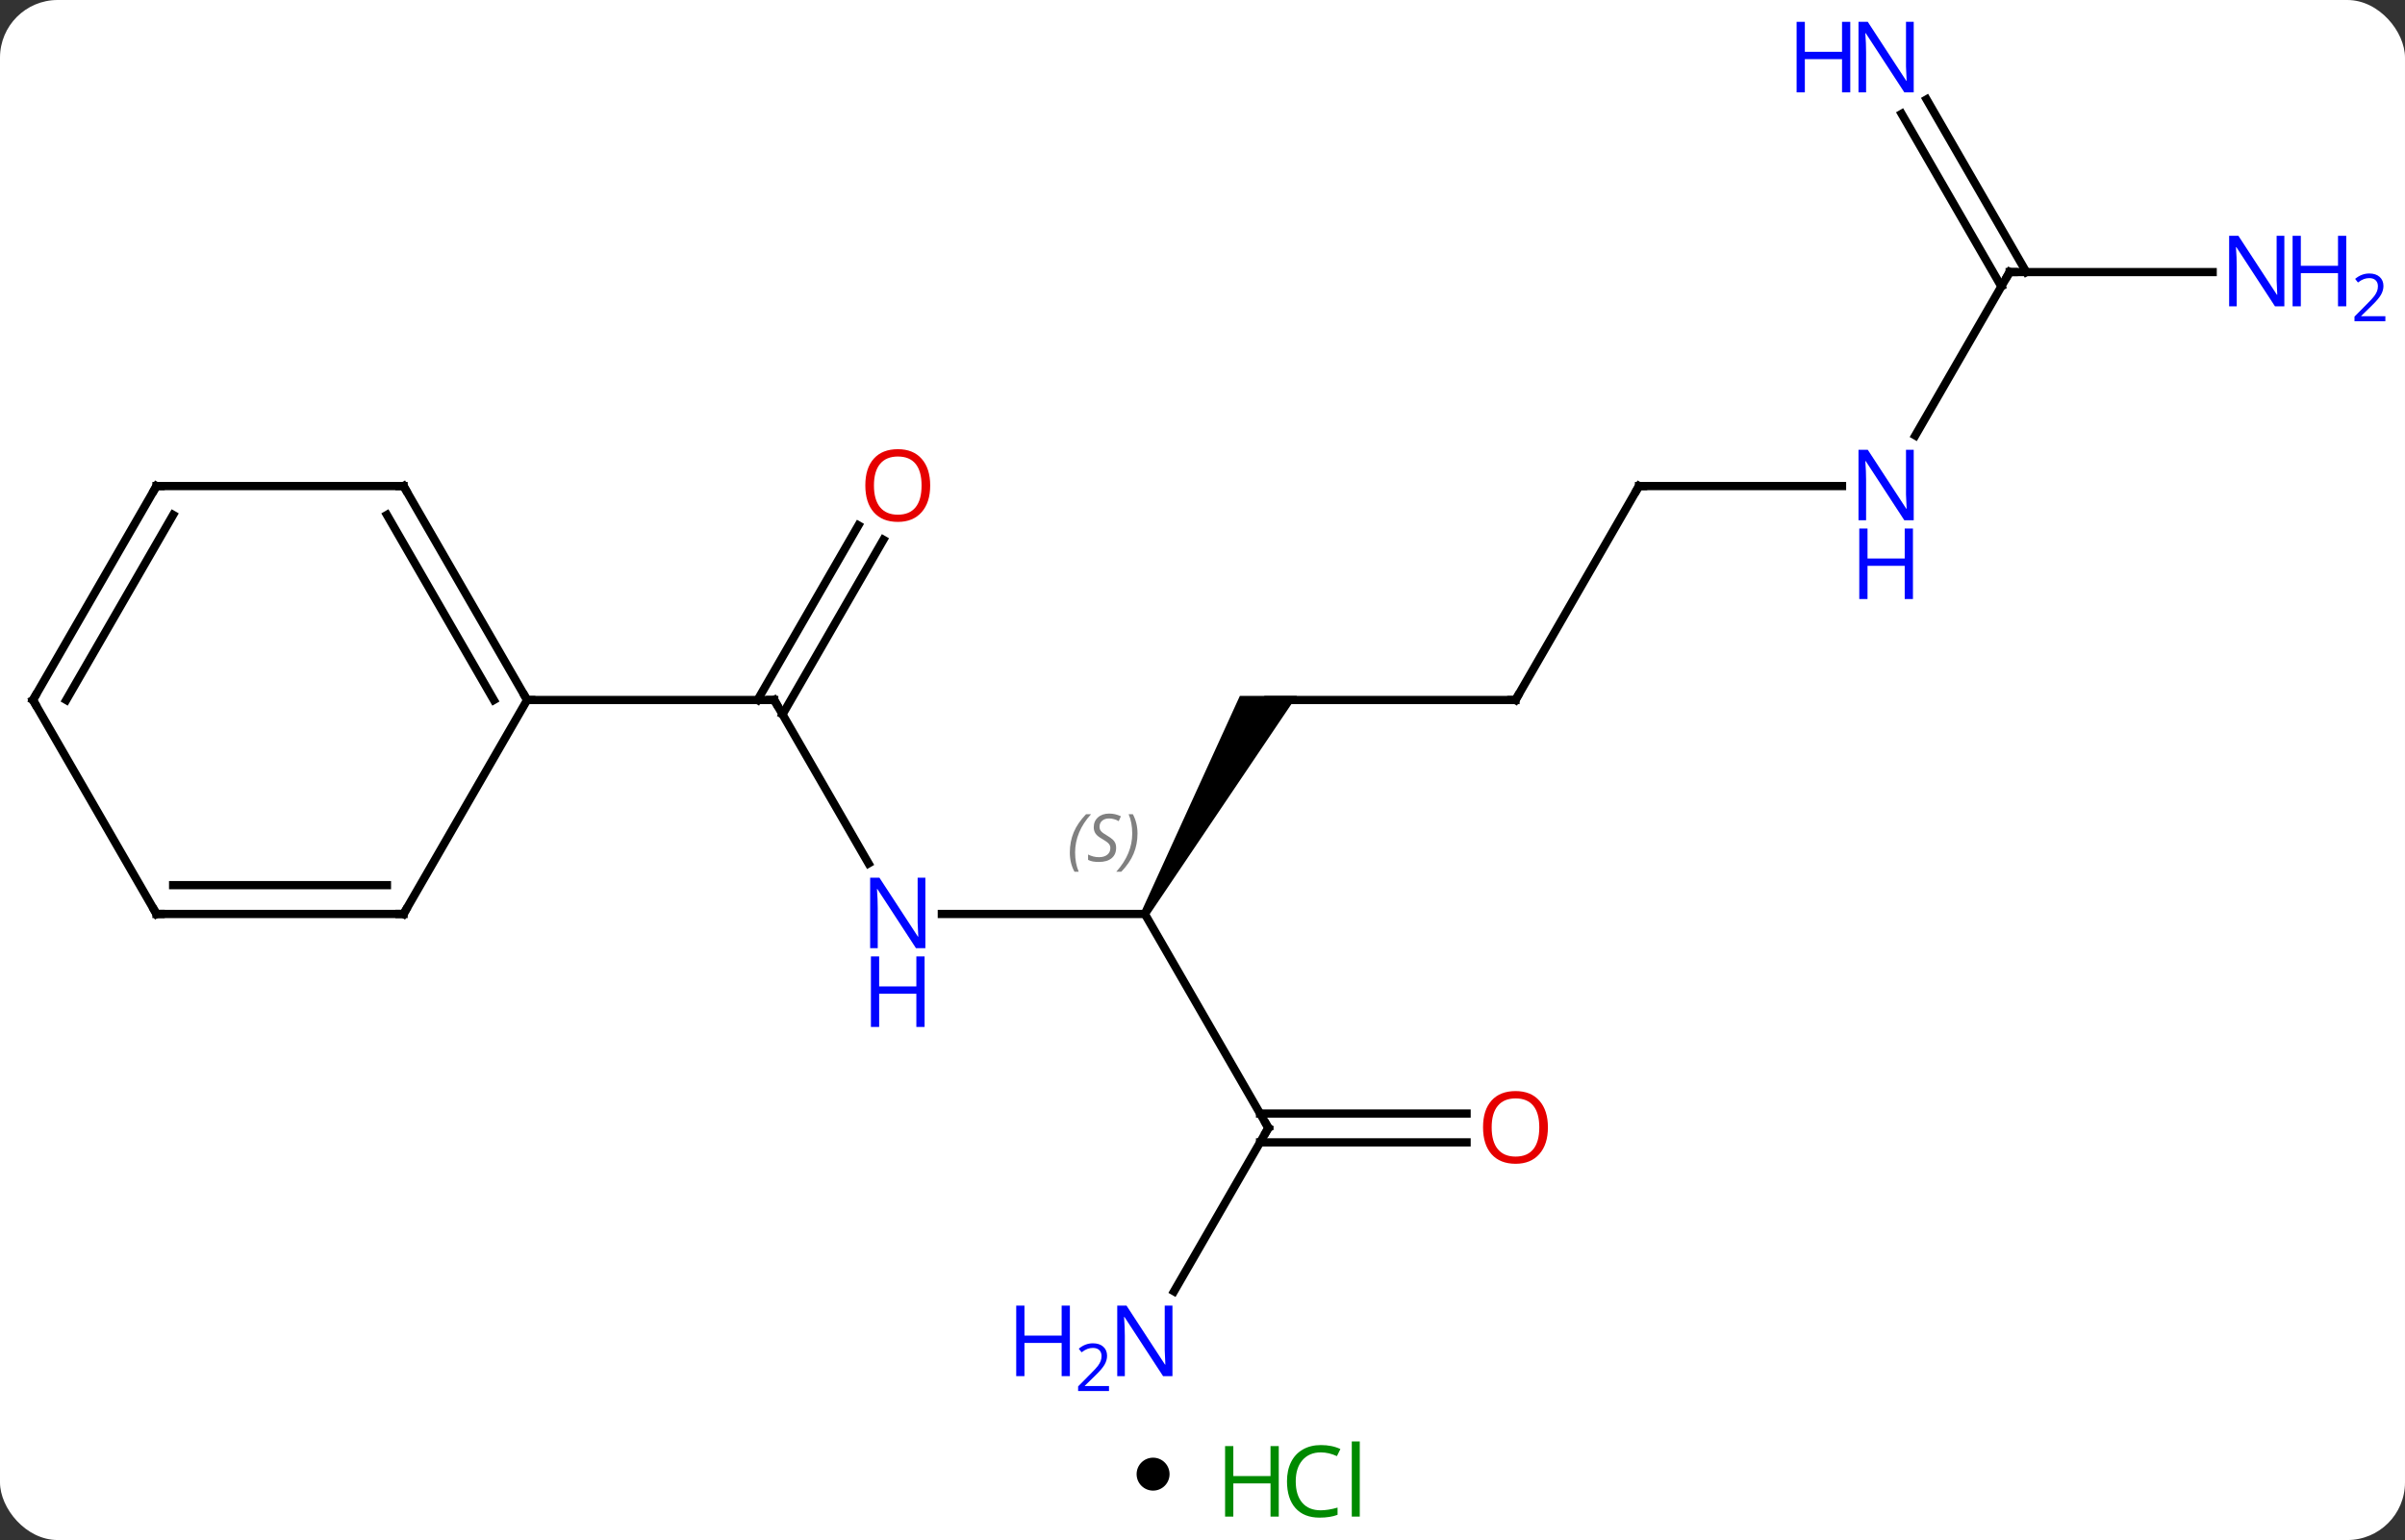 <svg width="292" viewBox="0 0 292 187" style="fill-opacity:1; color-rendering:auto; color-interpolation:auto; text-rendering:auto; stroke:black; stroke-linecap:square; stroke-miterlimit:10; shape-rendering:auto; stroke-opacity:1; fill:black; stroke-dasharray:none; font-weight:normal; stroke-width:1; font-family:'Open Sans'; font-style:normal; stroke-linejoin:miter; font-size:12; stroke-dashoffset:0; image-rendering:auto;" height="187" class="cas-substance-image" xmlns:xlink="http://www.w3.org/1999/xlink" xmlns="http://www.w3.org/2000/svg"><rect x="0" y="0" width="292" height="187" fill="#333333" stroke="none"/><svg class="cas-substance-single-component"><rect y="0" x="0" width="292" stroke="none" ry="7" rx="7" height="187" fill="white" class="cas-substance-group"/><svg y="0" x="0" width="292" viewBox="0 0 292 172" style="fill:black;" height="172" class="cas-substance-single-component-image"><svg><g><g transform="translate(139,85)" style="text-rendering:geometricPrecision; color-rendering:optimizeQuality; color-interpolation:linearRGB; stroke-linecap:butt; image-rendering:optimizeQuality;"><line y2="19.842" y1="0" x2="-33.544" x1="-45" style="fill:none;"/><line y2="-19.457" y1="1.75" x2="-31.745" x1="-43.99" style="fill:none;"/><line y2="-21.207" y1="-0" x2="-34.776" x1="-47.021" style="fill:none;"/><line y2="0" y1="0" x2="-75" x1="-45" style="fill:none;"/><line y2="25.98" y1="25.98" x2="0" x1="-24.648" style="fill:none;"/><path style="stroke:none;" d="M0.433 26.23 L-0.433 25.73 L11.536 -0.5 L18.464 -0.5 Z"/><line y2="51.963" y1="25.98" x2="15" x1="0" style="fill:none;"/><line y2="0" y1="0" x2="45" x1="15" style="fill:none;"/><line y2="71.805" y1="51.963" x2="3.544" x1="15" style="fill:none;"/><line y2="53.713" y1="53.713" x2="39.062" x1="13.99" style="fill:none;"/><line y2="50.213" y1="50.213" x2="39.062" x1="13.99" style="fill:none;"/><line y2="-25.98" y1="0" x2="60" x1="45" style="fill:none;"/><line y2="-25.98" y1="-25.98" x2="84.648" x1="60" style="fill:none;"/><line y2="-51.963" y1="-32.118" x2="105" x1="93.544" style="fill:none;"/><line y2="-72.93" y1="-51.963" x2="94.915" x1="107.021" style="fill:none;"/><line y2="-71.18" y1="-50.213" x2="91.884" x1="103.99" style="fill:none;"/><line y2="-51.961" y1="-51.963" x2="129.648" x1="105" style="fill:none;"/><line y2="-25.98" y1="0" x2="-90" x1="-75" style="fill:none;"/><line y2="-22.48" y1="0" x2="-92.021" x1="-79.041" style="fill:none;"/><line y2="25.98" y1="0" x2="-90" x1="-75" style="fill:none;"/><line y2="-25.98" y1="-25.98" x2="-120" x1="-90" style="fill:none;"/><line y2="25.98" y1="25.98" x2="-120" x1="-90" style="fill:none;"/><line y2="22.48" y1="22.48" x2="-117.979" x1="-92.021" style="fill:none;"/><line y2="0" y1="-25.98" x2="-135" x1="-120" style="fill:none;"/><line y2="0" y1="-22.48" x2="-130.958" x1="-117.979" style="fill:none;"/><line y2="0" y1="25.98" x2="-135" x1="-120" style="fill:none;"/><path style="fill:none; stroke-miterlimit:5;" d="M-44.75 0.433 L-45 0 L-45.5 -0"/></g><g transform="translate(139,85)" style="stroke-linecap:butt; fill:rgb(0,5,255); text-rendering:geometricPrecision; color-rendering:optimizeQuality; image-rendering:optimizeQuality; font-family:'Open Sans'; stroke:rgb(0,5,255); color-interpolation:linearRGB; stroke-miterlimit:5;"><path style="stroke:none;" d="M-26.648 30.136 L-27.789 30.136 L-32.477 22.949 L-32.523 22.949 Q-32.43 24.214 -32.43 25.261 L-32.43 30.136 L-33.352 30.136 L-33.352 21.574 L-32.227 21.574 L-27.555 28.73 L-27.508 28.73 Q-27.508 28.574 -27.555 27.714 Q-27.602 26.855 -27.586 26.48 L-27.586 21.574 L-26.648 21.574 L-26.648 30.136 Z"/><path style="stroke:none;" d="M-26.742 39.699 L-27.742 39.699 L-27.742 35.667 L-32.258 35.667 L-32.258 39.699 L-33.258 39.699 L-33.258 31.136 L-32.258 31.136 L-32.258 34.777 L-27.742 34.777 L-27.742 31.136 L-26.742 31.136 L-26.742 39.699 Z"/><path style="fill:rgb(230,0,0); stroke:none;" d="M-26.062 -26.05 Q-26.062 -23.988 -27.102 -22.808 Q-28.141 -21.628 -29.984 -21.628 Q-31.875 -21.628 -32.906 -22.793 Q-33.938 -23.957 -33.938 -26.066 Q-33.938 -28.16 -32.906 -29.308 Q-31.875 -30.457 -29.984 -30.457 Q-28.125 -30.457 -27.094 -29.285 Q-26.062 -28.113 -26.062 -26.05 ZM-32.891 -26.05 Q-32.891 -24.316 -32.148 -23.41 Q-31.406 -22.503 -29.984 -22.503 Q-28.562 -22.503 -27.836 -23.402 Q-27.109 -24.3 -27.109 -26.05 Q-27.109 -27.785 -27.836 -28.675 Q-28.562 -29.566 -29.984 -29.566 Q-31.406 -29.566 -32.148 -28.668 Q-32.891 -27.769 -32.891 -26.05 Z"/></g><g transform="translate(139,85)" style="stroke-linecap:butt; font-size:8.4px; fill:gray; text-rendering:geometricPrecision; image-rendering:optimizeQuality; color-rendering:optimizeQuality; font-family:'Open Sans'; font-style:italic; stroke:gray; color-interpolation:linearRGB; stroke-miterlimit:5;"><path style="stroke:none;" d="M-9.108 18.523 Q-9.108 17.195 -8.64 16.07 Q-8.171 14.945 -7.14 13.867 L-6.53 13.867 Q-7.499 14.929 -7.984 16.101 Q-8.468 17.273 -8.468 18.507 Q-8.468 19.835 -8.03 20.851 L-8.546 20.851 Q-9.108 19.82 -9.108 18.523 ZM-3.486 17.929 Q-3.486 18.757 -4.033 19.21 Q-4.58 19.663 -5.58 19.663 Q-5.986 19.663 -6.298 19.609 Q-6.611 19.554 -6.892 19.413 L-6.892 18.757 Q-6.267 19.085 -5.564 19.085 Q-4.939 19.085 -4.564 18.788 Q-4.189 18.492 -4.189 17.976 Q-4.189 17.663 -4.392 17.437 Q-4.595 17.21 -5.158 16.882 Q-5.752 16.554 -5.978 16.226 Q-6.205 15.898 -6.205 15.445 Q-6.205 14.71 -5.689 14.249 Q-5.173 13.789 -4.33 13.789 Q-3.955 13.789 -3.619 13.867 Q-3.283 13.945 -2.908 14.117 L-3.174 14.71 Q-3.424 14.554 -3.744 14.468 Q-4.064 14.382 -4.33 14.382 Q-4.861 14.382 -5.181 14.656 Q-5.502 14.929 -5.502 15.398 Q-5.502 15.601 -5.431 15.749 Q-5.361 15.898 -5.22 16.031 Q-5.08 16.163 -4.658 16.413 Q-4.095 16.757 -3.892 16.953 Q-3.689 17.148 -3.587 17.382 Q-3.486 17.617 -3.486 17.929 ZM-0.891 16.21 Q-0.891 17.538 -1.368 18.671 Q-1.845 19.804 -2.86 20.851 L-3.47 20.851 Q-1.532 18.695 -1.532 16.21 Q-1.532 14.882 -1.97 13.867 L-1.454 13.867 Q-0.891 14.929 -0.891 16.21 Z"/><path style="fill:none; stroke:black;" d="M14.75 51.53 L15 51.963 L14.75 52.396"/><path style="fill:none; stroke:black;" d="M44.5 -0 L45 0 L45.25 -0.433"/></g><g transform="translate(139,85)" style="stroke-linecap:butt; fill:rgb(0,5,255); text-rendering:geometricPrecision; color-rendering:optimizeQuality; image-rendering:optimizeQuality; font-family:'Open Sans'; stroke:rgb(0,5,255); color-interpolation:linearRGB; stroke-miterlimit:5;"><path style="stroke:none;" d="M3.352 82.099 L2.211 82.099 L-2.477 74.912 L-2.523 74.912 Q-2.43 76.177 -2.43 77.224 L-2.43 82.099 L-3.352 82.099 L-3.352 73.537 L-2.227 73.537 L2.445 80.693 L2.492 80.693 Q2.492 80.537 2.445 79.677 Q2.398 78.818 2.414 78.443 L2.414 73.537 L3.352 73.537 L3.352 82.099 Z"/><path style="stroke:none;" d="M-9.102 82.099 L-10.102 82.099 L-10.102 78.068 L-14.617 78.068 L-14.617 82.099 L-15.617 82.099 L-15.617 73.537 L-14.617 73.537 L-14.617 77.177 L-10.102 77.177 L-10.102 73.537 L-9.102 73.537 L-9.102 82.099 Z"/><path style="stroke:none;" d="M-4.352 83.909 L-8.102 83.909 L-8.102 83.346 L-6.602 81.831 Q-5.914 81.143 -5.695 80.846 Q-5.477 80.549 -5.367 80.268 Q-5.258 79.987 -5.258 79.659 Q-5.258 79.206 -5.531 78.94 Q-5.805 78.674 -6.305 78.674 Q-6.648 78.674 -6.969 78.791 Q-7.289 78.909 -7.68 79.206 L-8.023 78.768 Q-7.242 78.112 -6.305 78.112 Q-5.508 78.112 -5.047 78.526 Q-4.586 78.94 -4.586 79.627 Q-4.586 80.174 -4.891 80.706 Q-5.195 81.237 -6.039 82.049 L-7.289 83.268 L-7.289 83.299 L-4.352 83.299 L-4.352 83.909 Z"/><path style="fill:rgb(230,0,0); stroke:none;" d="M48.938 51.893 Q48.938 53.955 47.898 55.135 Q46.859 56.315 45.016 56.315 Q43.125 56.315 42.094 55.151 Q41.062 53.986 41.062 51.877 Q41.062 49.783 42.094 48.635 Q43.125 47.486 45.016 47.486 Q46.875 47.486 47.906 48.658 Q48.938 49.83 48.938 51.893 ZM42.109 51.893 Q42.109 53.627 42.852 54.533 Q43.594 55.44 45.016 55.44 Q46.438 55.44 47.164 54.541 Q47.891 53.643 47.891 51.893 Q47.891 50.158 47.164 49.268 Q46.438 48.377 45.016 48.377 Q43.594 48.377 42.852 49.276 Q42.109 50.174 42.109 51.893 Z"/><path style="fill:none; stroke:black;" d="M59.75 -25.547 L60 -25.98 L60.5 -25.98"/><path style="stroke:none;" d="M93.352 -21.824 L92.211 -21.824 L87.523 -29.011 L87.477 -29.011 Q87.57 -27.746 87.57 -26.699 L87.57 -21.824 L86.648 -21.824 L86.648 -30.386 L87.773 -30.386 L92.445 -23.23 L92.492 -23.23 Q92.492 -23.386 92.445 -24.246 Q92.398 -25.105 92.414 -25.48 L92.414 -30.386 L93.352 -30.386 L93.352 -21.824 Z"/><path style="stroke:none;" d="M93.258 -12.261 L92.258 -12.261 L92.258 -16.293 L87.742 -16.293 L87.742 -12.261 L86.742 -12.261 L86.742 -20.824 L87.742 -20.824 L87.742 -17.183 L92.258 -17.183 L92.258 -20.824 L93.258 -20.824 L93.258 -12.261 Z"/><path style="fill:none; stroke:black;" d="M104.75 -51.53 L105 -51.963 L105.5 -51.963"/><path style="stroke:none;" d="M93.352 -73.787 L92.211 -73.787 L87.523 -80.974 L87.477 -80.974 Q87.57 -79.709 87.57 -78.662 L87.57 -73.787 L86.648 -73.787 L86.648 -82.349 L87.773 -82.349 L92.445 -75.193 L92.492 -75.193 Q92.492 -75.349 92.445 -76.209 Q92.398 -77.068 92.414 -77.443 L92.414 -82.349 L93.352 -82.349 L93.352 -73.787 Z"/><path style="stroke:none;" d="M85.648 -73.787 L84.648 -73.787 L84.648 -77.818 L80.133 -77.818 L80.133 -73.787 L79.133 -73.787 L79.133 -82.349 L80.133 -82.349 L80.133 -78.709 L84.648 -78.709 L84.648 -82.349 L85.648 -82.349 L85.648 -73.787 Z"/><path style="stroke:none;" d="M138.352 -47.804 L137.211 -47.804 L132.523 -54.991 L132.477 -54.991 Q132.57 -53.726 132.57 -52.679 L132.57 -47.804 L131.648 -47.804 L131.648 -56.366 L132.773 -56.366 L137.445 -49.21 L137.492 -49.21 Q137.492 -49.366 137.445 -50.226 Q137.398 -51.085 137.414 -51.46 L137.414 -56.366 L138.352 -56.366 L138.352 -47.804 Z"/><path style="stroke:none;" d="M145.867 -47.804 L144.867 -47.804 L144.867 -51.835 L140.352 -51.835 L140.352 -47.804 L139.352 -47.804 L139.352 -56.366 L140.352 -56.366 L140.352 -52.726 L144.867 -52.726 L144.867 -56.366 L145.867 -56.366 L145.867 -47.804 Z"/><path style="stroke:none;" d="M150.617 -45.994 L146.867 -45.994 L146.867 -46.557 L148.367 -48.072 Q149.055 -48.76 149.273 -49.057 Q149.492 -49.354 149.602 -49.635 Q149.711 -49.916 149.711 -50.244 Q149.711 -50.697 149.438 -50.963 Q149.164 -51.229 148.664 -51.229 Q148.32 -51.229 148 -51.112 Q147.68 -50.994 147.289 -50.697 L146.945 -51.135 Q147.727 -51.791 148.664 -51.791 Q149.461 -51.791 149.922 -51.377 Q150.383 -50.963 150.383 -50.276 Q150.383 -49.729 150.078 -49.197 Q149.773 -48.666 148.93 -47.854 L147.68 -46.635 L147.68 -46.604 L150.617 -46.604 L150.617 -45.994 Z"/><path style="fill:none; stroke:black;" d="M-75.25 -0.433 L-75 0 L-74.5 0"/><path style="fill:none; stroke:black;" d="M-89.75 -25.547 L-90 -25.98 L-90.5 -25.98"/><path style="fill:none; stroke:black;" d="M-89.75 25.547 L-90 25.98 L-90.5 25.98"/><path style="fill:none; stroke:black;" d="M-119.5 -25.98 L-120 -25.98 L-120.25 -25.547"/><path style="fill:none; stroke:black;" d="M-119.5 25.98 L-120 25.98 L-120.25 25.547"/><path style="fill:none; stroke:black;" d="M-134.75 -0.433 L-135 0 L-134.75 0.433"/></g></g></svg></svg><svg y="172" x="138" class="cas-substance-saf"><svg y="5" x="0" width="4" style="fill:black;" height="4" class="cas-substance-saf-dot"><circle stroke="none" r="2" fill="black" cy="2" cx="2"/></svg><svg y="0" x="8" width="22" style="fill:black;" height="15" class="cas-substance-saf-image"><svg><g><g transform="translate(6,8)" style="fill:rgb(0,138,0); text-rendering:geometricPrecision; color-rendering:optimizeQuality; image-rendering:optimizeQuality; font-family:'Open Sans'; stroke:rgb(0,138,0); color-interpolation:linearRGB;"><path style="stroke:none;" d="M3.258 4.156 L2.258 4.156 L2.258 0.125 L-2.258 0.125 L-2.258 4.156 L-3.258 4.156 L-3.258 -4.406 L-2.258 -4.406 L-2.258 -0.766 L2.258 -0.766 L2.258 -4.406 L3.258 -4.406 L3.258 4.156 Z"/><path style="stroke:none;" d="M8.367 -3.641 Q6.961 -3.641 6.141 -2.703 Q5.32 -1.766 5.32 -0.125 Q5.32 1.547 6.109 2.469 Q6.898 3.391 8.352 3.391 Q9.258 3.391 10.398 3.062 L10.398 3.938 Q9.508 4.281 8.211 4.281 Q6.32 4.281 5.289 3.125 Q4.258 1.969 4.258 -0.141 Q4.258 -1.469 4.75 -2.461 Q5.242 -3.453 6.18 -3.992 Q7.117 -4.531 8.383 -4.531 Q9.727 -4.531 10.742 -4.047 L10.32 -3.188 Q9.336 -3.641 8.367 -3.641 ZM13.094 4.156 L12.125 4.156 L12.125 -4.969 L13.094 -4.969 L13.094 4.156 Z"/></g></g></svg></svg></svg></svg></svg>